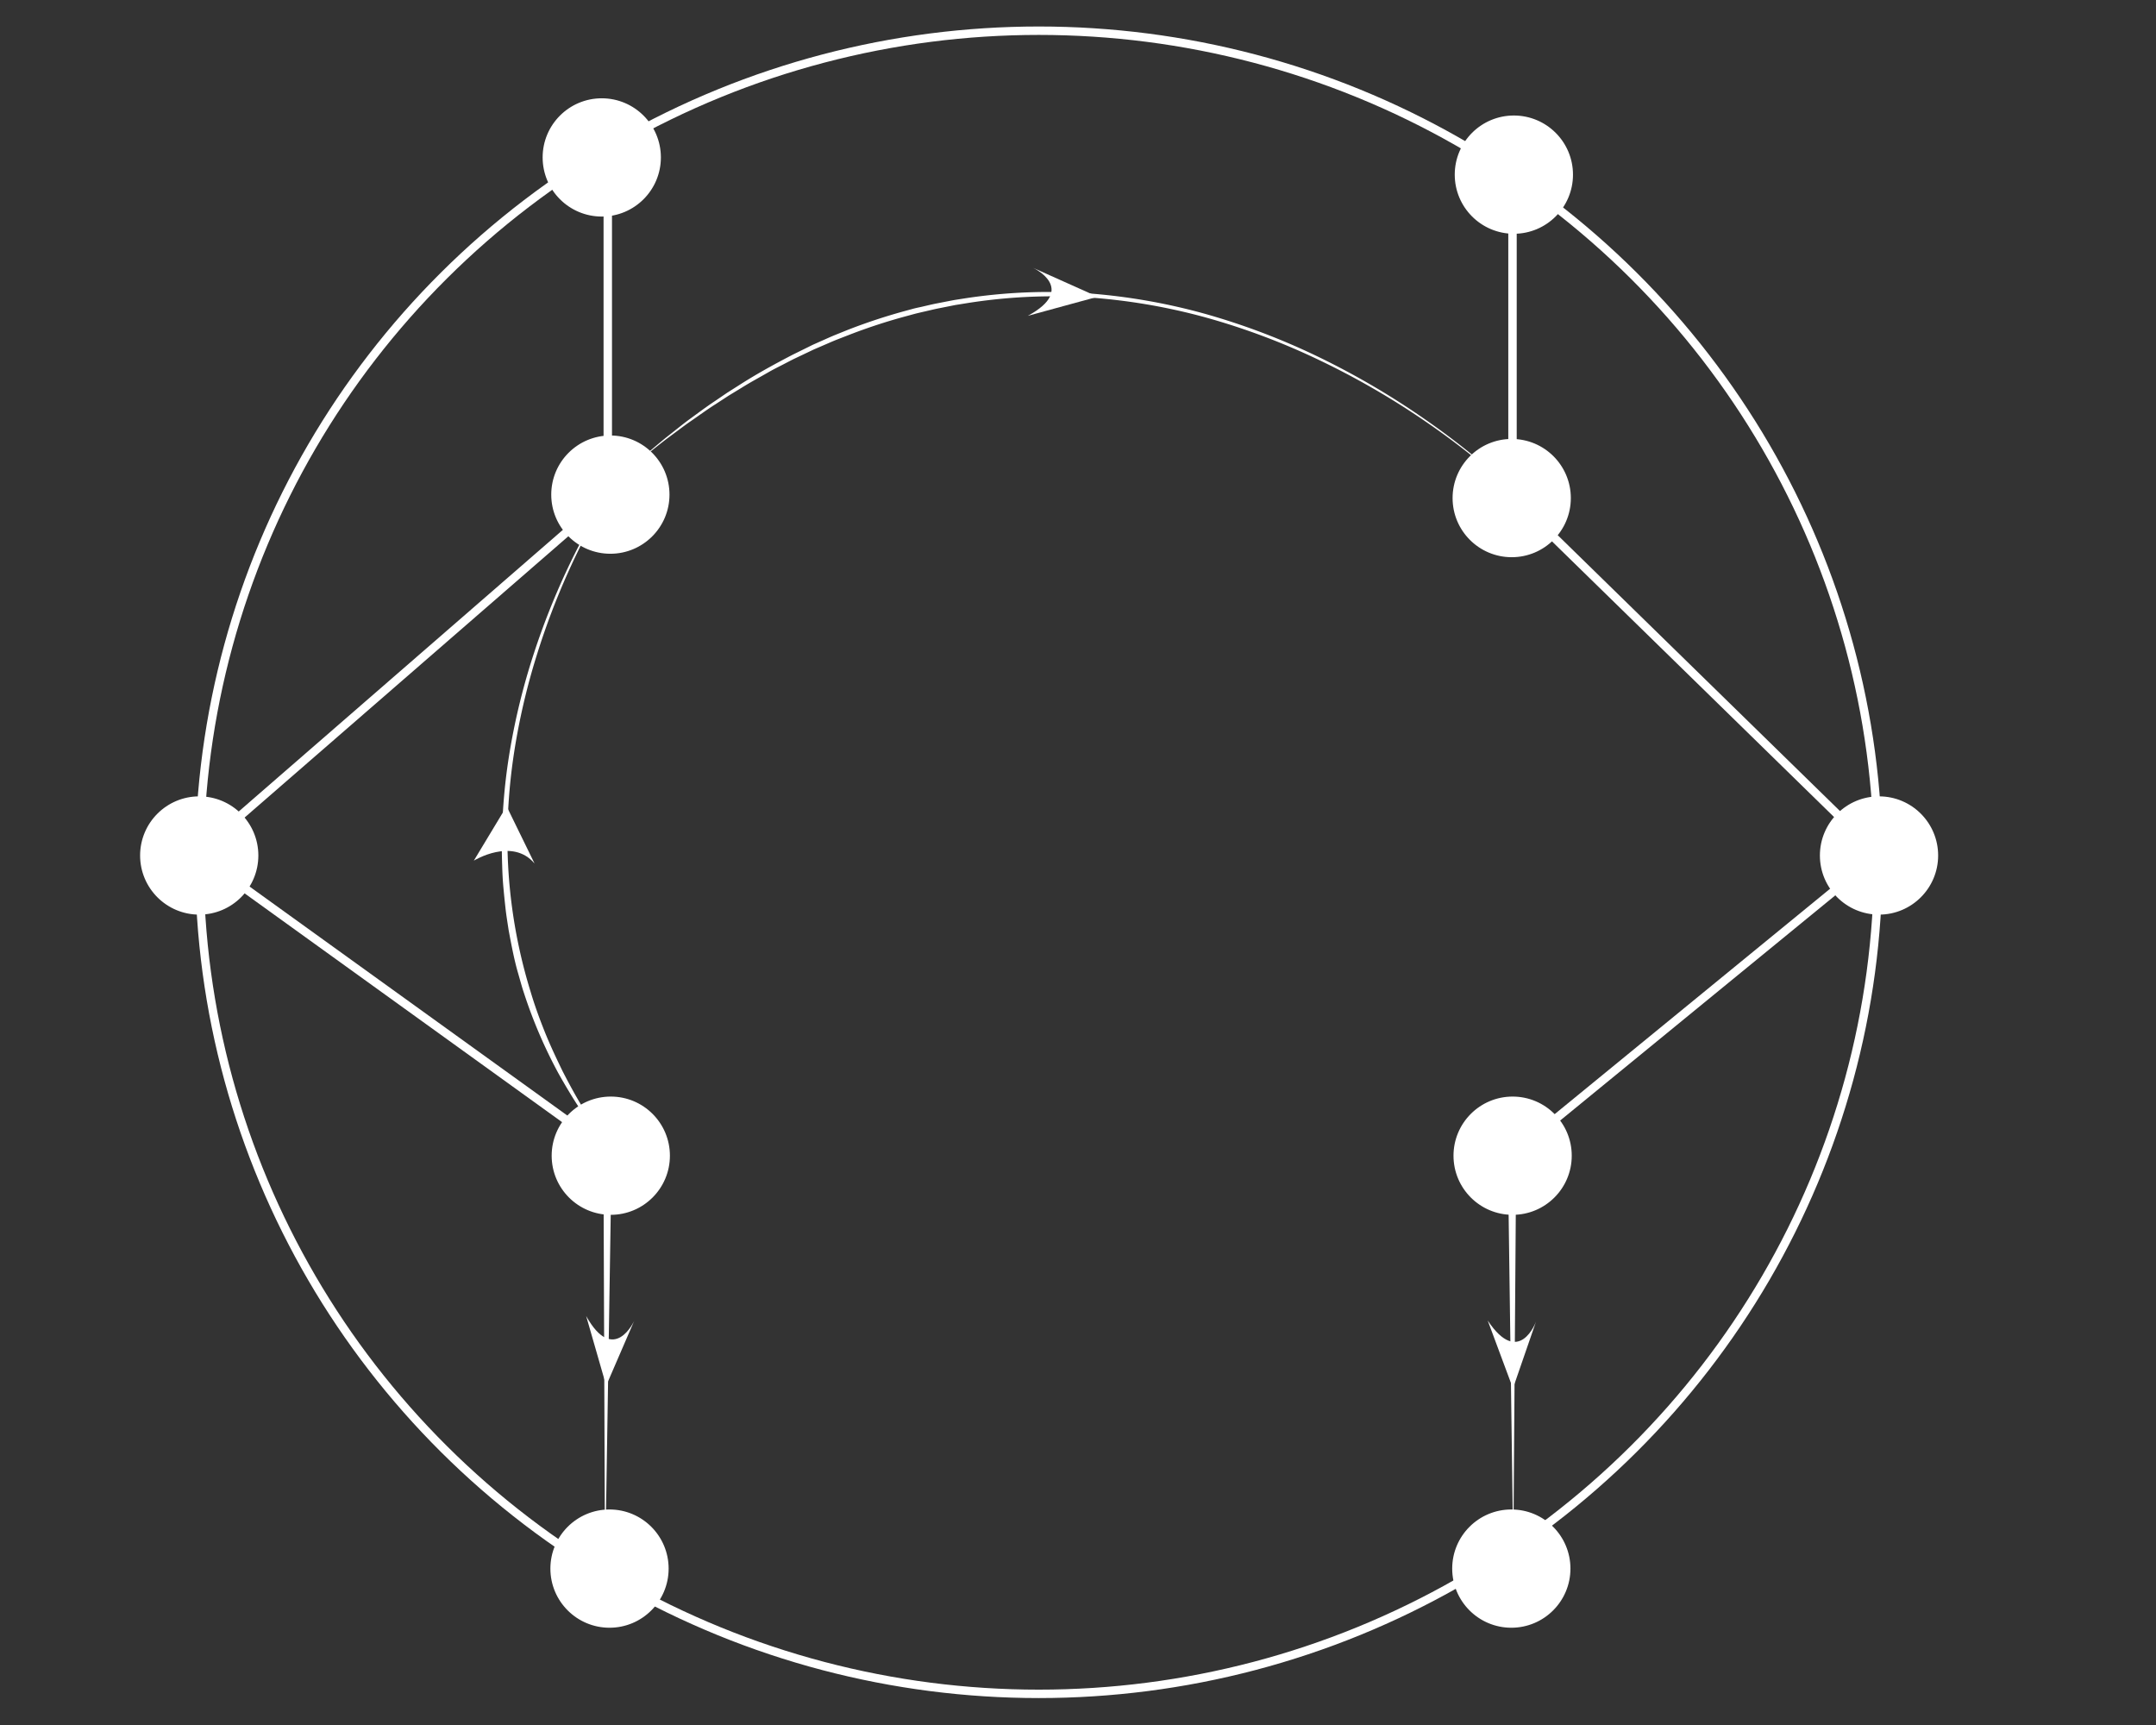 <svg id="Camada_1" data-name="Camada 1" xmlns="http://www.w3.org/2000/svg" viewBox="0 0 1280 1024"><rect x="0" y="0" width="1280" height="1024" fill="#333333" stroke="none"/><circle cx="357.26" cy="93.45" r="34.1" fill="#fff" stroke="#fff" stroke-miterlimit="10" stroke-width="2"/><circle cx="898.77" cy="103.67" r="34.1" fill="#fff" stroke="#fff" stroke-miterlimit="10" stroke-width="2"/><circle cx="362.37" cy="293.62" r="34.1" fill="#fff" stroke="#fff" stroke-miterlimit="10" stroke-width="2"/><circle cx="362.62" cy="686.05" r="34.1" fill="#fff" stroke="#fff" stroke-miterlimit="10" stroke-width="2"/><circle cx="361.86" cy="931.16" r="34.1" fill="#fff" stroke="#fff" stroke-miterlimit="10" stroke-width="2"/><circle cx="897.26" cy="931.16" r="34.1" fill="#fff" stroke="#fff" stroke-miterlimit="10" stroke-width="2"/><circle cx="898.03" cy="686.05" r="34.1" fill="#fff" stroke="#fff" stroke-miterlimit="10" stroke-width="2"/><circle cx="1115.56" cy="507.84" r="34.1" fill="#fff" stroke="#fff" stroke-miterlimit="10" stroke-width="2"/><circle cx="118.28" cy="507.84" r="34.1" fill="#fff" stroke="#fff" stroke-miterlimit="10" stroke-width="2"/><circle cx="897.49" cy="295.67" r="34.1" fill="#fff" stroke="#fff" stroke-miterlimit="10" stroke-width="2"/><ellipse cx="616.72" cy="511.87" rx="498.34" ry="493.64" fill="none" stroke="#fff" stroke-miterlimit="10" stroke-width="5"/><line x1="897.96" y1="104.5" x2="897.96" y2="293.16" fill="none" stroke="#fff" stroke-miterlimit="10" stroke-width="5"/><line x1="1114.94" y1="506.99" x2="897.67" y2="294.69" fill="none" stroke="#fff" stroke-miterlimit="10" stroke-width="5"/><line x1="1115.45" y1="507.12" x2="897.67" y2="685.33" fill="none" stroke="#fff" stroke-miterlimit="10" stroke-width="5"/><line x1="360.83" y1="86.5" x2="360.83" y2="294.69" fill="none" stroke="#fff" stroke-miterlimit="10" stroke-width="5"/><line x1="117.67" y1="505.93" x2="360.83" y2="294.69" fill="none" stroke="#fff" stroke-miterlimit="10" stroke-width="5"/><line x1="360.73" y1="682.52" x2="118.01" y2="507.63" fill="none" stroke="#fff" stroke-miterlimit="10" stroke-width="5"/><polygon points="363.23 680.49 359.2 934.27 358.23 680.46 363.23 680.49" fill="#fff"/><path d="M348,781.23l11.89,41.33L376.56,784S364.5,810.78,348,781.23Z" fill="#fff" stroke="#fff" stroke-miterlimit="10" stroke-width="0"/><polygon points="900.17 685.32 898.43 922.78 895.17 685.34 900.17 685.32" fill="#fff"/><path d="M883.23,783.86l15,40.31,13.71-39.68S901.92,812.08,883.23,783.86Z" fill="#fff" stroke="#fff" stroke-miterlimit="10" stroke-width="0"/><path d="M901.45,294.8c-4.24-4.24-8.7-8.27-13.21-12.23s-9.13-7.79-13.81-11.53q-14.07-11.25-28.94-21.39a465.72,465.72,0,0,0-62.28-35.89A409.2,409.2,0,0,0,716,188.5a357,357,0,0,0-70.7-12A326,326,0,0,0,573.79,180l-4.43.72-2.21.35-2.2.44-8.79,1.75c-2.92.63-5.82,1.36-8.73,2-1.45.35-2.91.67-4.36,1.05l-4.32,1.18a334.64,334.64,0,0,0-34.09,11.08l-8.36,3.25c-2.77,1.12-5.49,2.36-8.25,3.53l-4.11,1.77c-1.38.59-2.71,1.27-4.07,1.9l-8.11,3.85c-2.69,1.31-5.32,2.74-8,4.1s-5.34,2.71-7.93,4.22c-5.2,3-10.47,5.81-15.55,9l-7.68,4.67-7.53,4.91c-5.07,3.2-9.9,6.75-14.84,10.16-2.48,1.67-4.87,3.48-7.28,5.27l-7.23,5.37c-4.75,3.65-9.42,7.43-14.13,11.14l-.2-.23c4.61-3.85,9.16-7.77,13.82-11.57l7.07-5.59c2.36-1.86,4.71-3.74,7.15-5.5,4.87-3.53,9.65-7.17,14.67-10.49l7.46-5.08,7.62-4.84c10.14-6.5,20.72-12.28,31.4-17.83l8.12-4c1.36-.65,2.69-1.36,4.07-2l4.13-1.84c2.76-1.21,5.5-2.48,8.28-3.64l8.38-3.38a339,339,0,0,1,34.36-11.29l4.36-1.19c1.46-.38,2.94-.7,4.4-1,2.95-.67,5.87-1.4,8.82-2l8.89-1.73,2.22-.42,2.23-.35,4.47-.7a328.52,328.52,0,0,1,72.13-2.93,358.78,358.78,0,0,1,71.06,12.49,410.88,410.88,0,0,1,67.34,25.79A465.44,465.44,0,0,1,846,248.91q14.81,10.26,28.8,21.66,7,5.69,13.74,11.67c4.48,4,8.9,8.06,13.12,12.35Z" fill="#fff"/><path d="M610.18,187.49l41.48-11.33L613.36,159S640,171.39,610.18,187.49Z" fill="#fff" stroke="#fff" stroke-miterlimit="10" stroke-width="0"/><path d="M361,294.8c-4.59,7.19-8.75,14.66-12.71,22.22s-7.67,15.25-11.14,23A435,435,0,0,0,319,387.88a395.59,395.59,0,0,0-12.24,49.58c-1.5,8.38-2.73,16.81-3.63,25.27s-1.47,16.95-1.75,25.45A309.36,309.36,0,0,0,315,588.66c2.41,8.14,5.32,16.12,8.48,24s6.81,15.56,10.52,23.21c3.89,7.56,7.92,15.06,12.43,22.3,2.14,3.68,4.49,7.24,6.8,10.82,1.14,1.81,2.38,3.55,3.59,5.3l3.61,5.29-.32.25c-5.33-6.69-10.47-13.55-15.22-20.68s-9.15-14.5-13.36-22a283.82,283.82,0,0,1-20.34-47.3c-1.38-4.08-2.47-8.24-3.67-12.37s-2.18-8.33-3.06-12.54-1.68-8.44-2.47-12.67c-.64-4.25-1.36-8.49-1.84-12.77s-.91-8.55-1.3-12.83-.6-8.57-.71-12.87c-.3-8.59-.31-17.18.1-25.76s1.07-17.13,2.07-25.65,2.35-17,3.95-25.42a397.56,397.56,0,0,1,12.9-49.72A435.46,435.46,0,0,1,336,339.56q5.41-11.64,11.53-22.92c4.09-7.51,8.37-14.92,13.09-22.06Z" fill="#fff"/><path d="M317.38,512.63l-16.61-34L281.31,510.9S304.16,496.84,317.38,512.63Z" fill="#fff" stroke="#fff" stroke-miterlimit="10" stroke-width="0"/></svg>